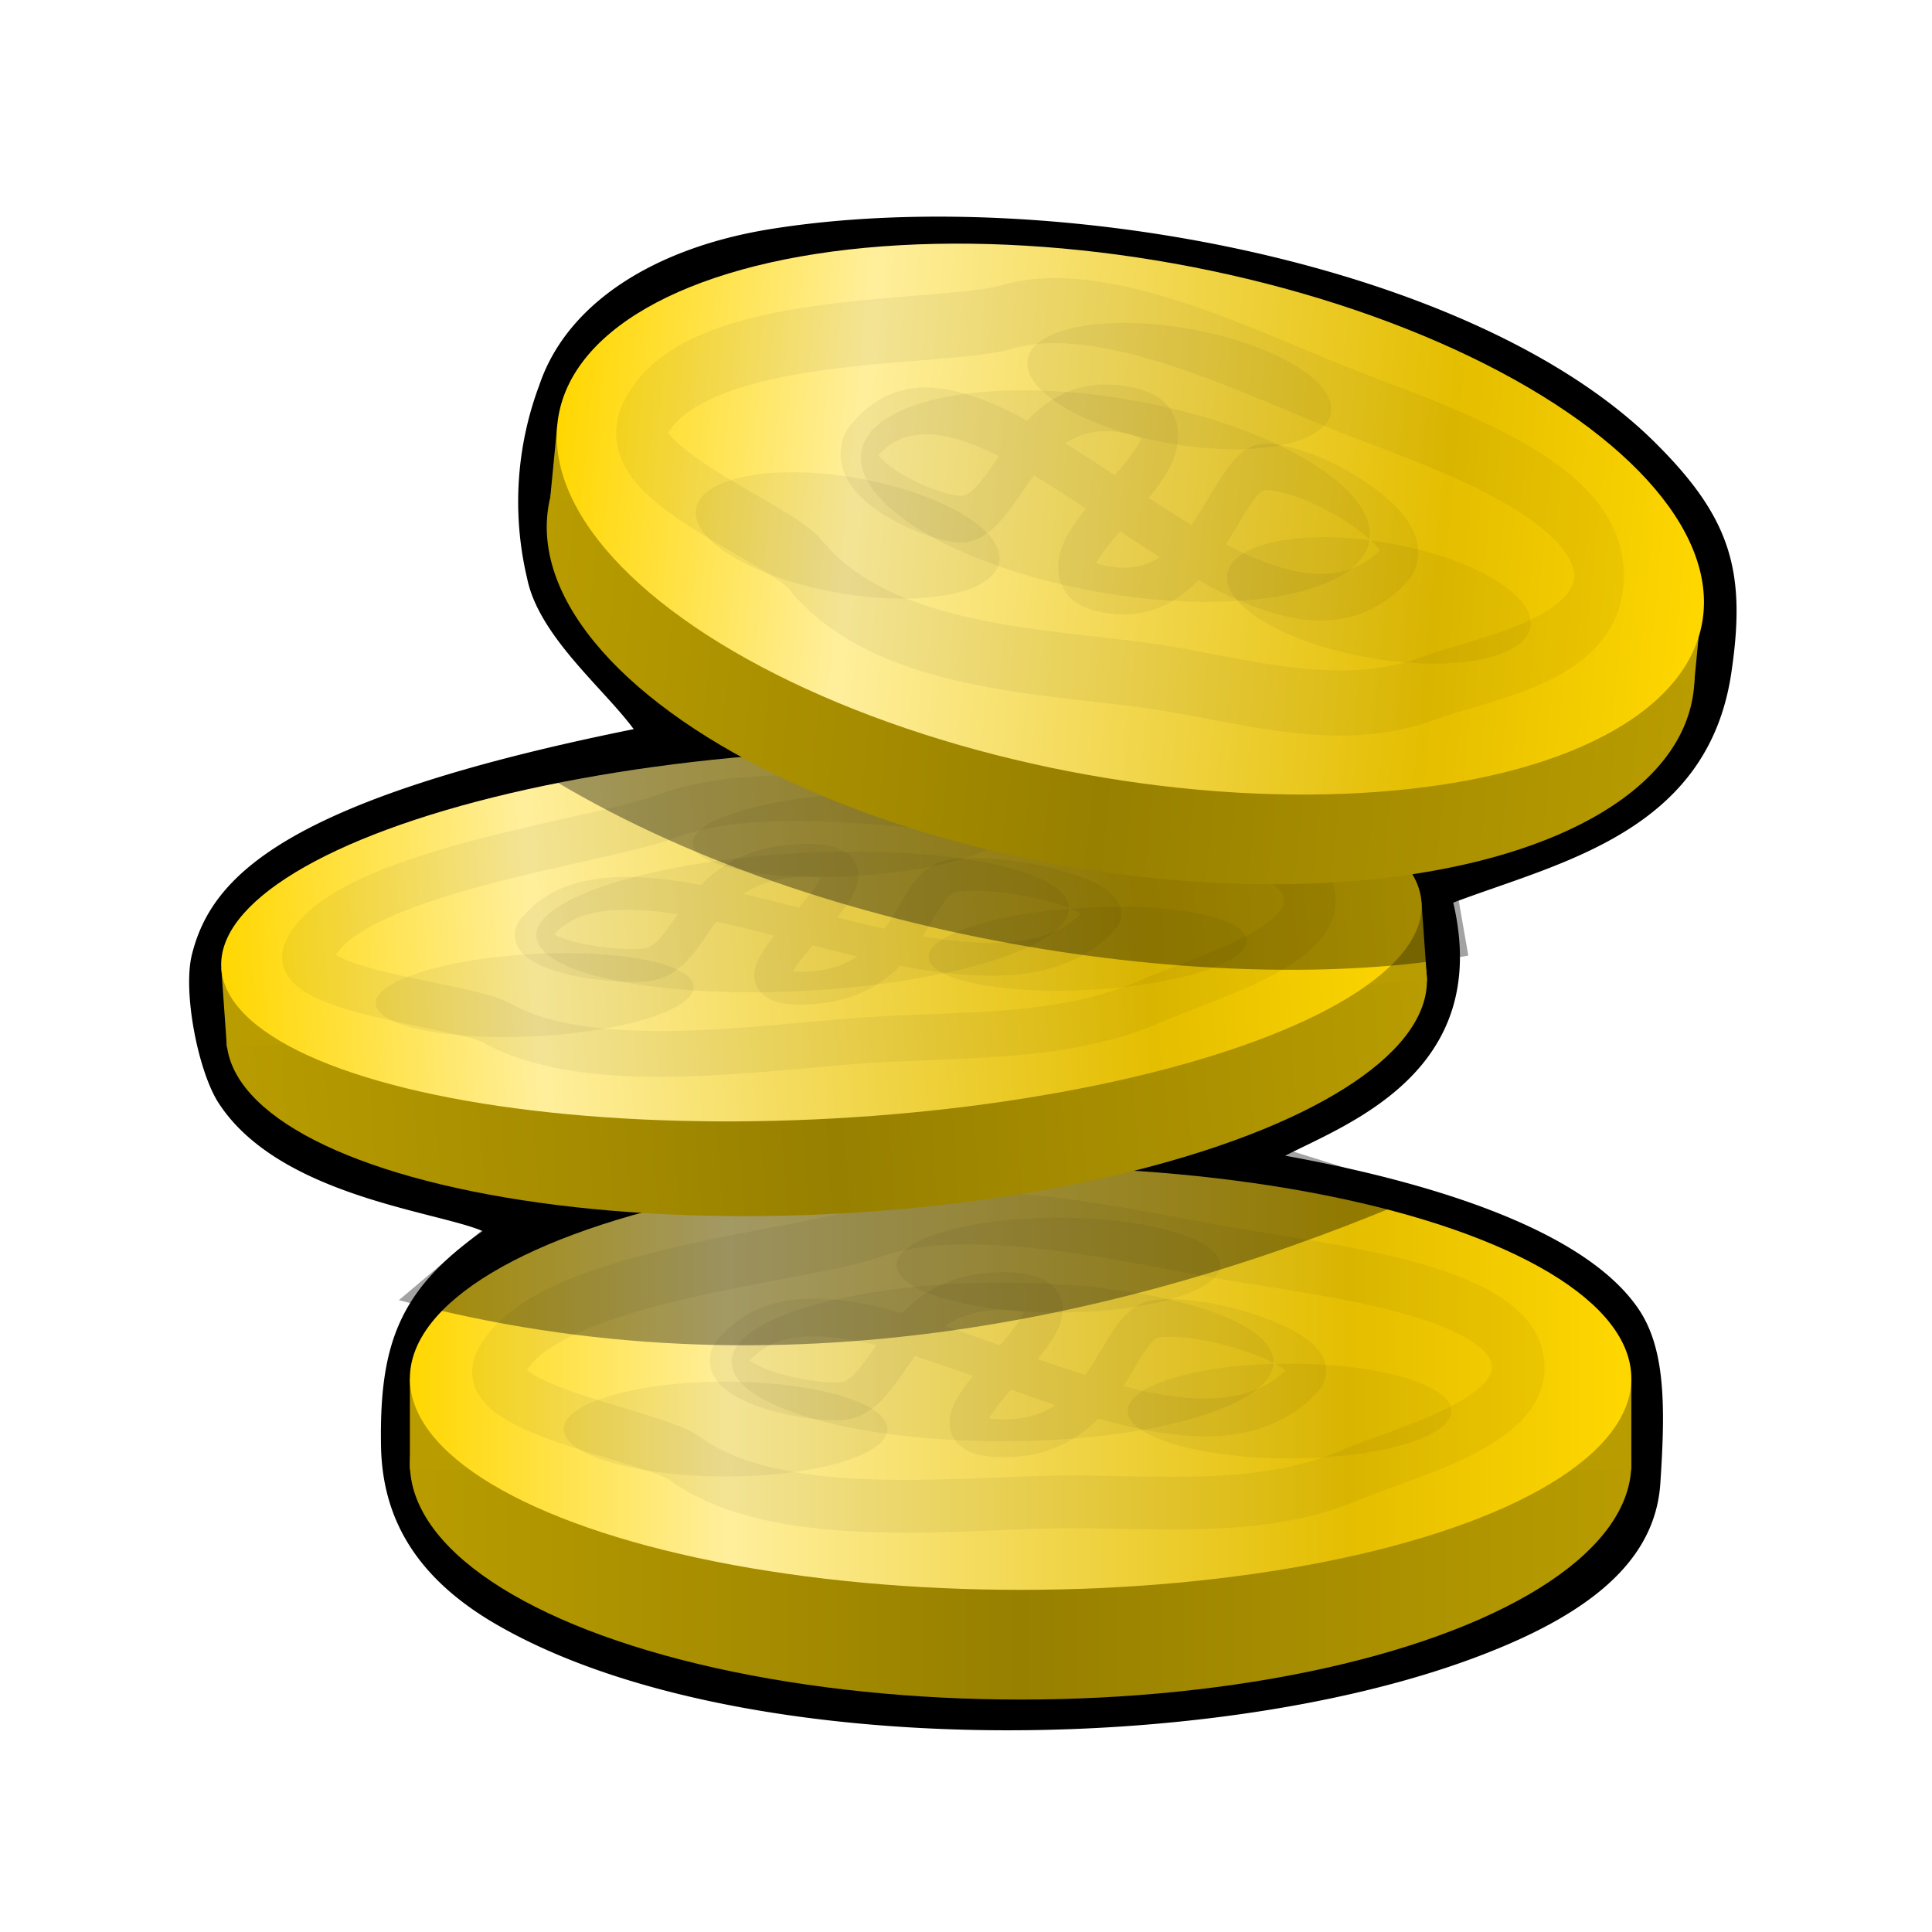 <svg version="1.1" viewBox="0 0 50 50" xml:space="preserve" xmlns:xlink="http://www.w3.org/1999/xlink" xmlns="http://www.w3.org/2000/svg"><defs><linearGradient id="b"><stop offset="0" stop-color="#b89c00" stop-opacity="1"/><stop offset=".5" stop-color="#978000" stop-opacity="1"/><stop offset="1" stop-color="#b89c00" stop-opacity="1"/></linearGradient><linearGradient id="a"><stop offset="0" stop-color="gold" stop-opacity="1"/><stop offset=".26" stop-color="#ffef9c" stop-opacity="1"/><stop offset=".77" stop-color="#e4be00" stop-opacity="1"/><stop offset="1" stop-color="gold" stop-opacity="1"/></linearGradient><linearGradient xlink:href="#a" id="e" x1="7.56" y1="15.78" x2="30.5" y2="15.78" gradientUnits="userSpaceOnUse"/><linearGradient xlink:href="#b" id="d" x1="7.56" y1="17.38" x2="30.5" y2="17.38" gradientUnits="userSpaceOnUse"/><linearGradient xlink:href="#b" id="g" x1="7.56" y1="17.38" x2="30.5" y2="17.38" gradientUnits="userSpaceOnUse"/><linearGradient xlink:href="#a" id="h" x1="7.56" y1="15.78" x2="30.5" y2="15.78" gradientUnits="userSpaceOnUse"/><linearGradient xlink:href="#b" id="j" x1="7.56" y1="17.38" x2="30.5" y2="17.38" gradientUnits="userSpaceOnUse" gradientTransform="matrix(.999 0 0 .931 .14 1.05)"/><linearGradient xlink:href="#a" id="k" x1="7.56" y1="15.78" x2="30.5" y2="15.78" gradientUnits="userSpaceOnUse"/><filter x="-.11" y="-.11" width="1.22" height="1.22" color-interpolation-filters="sRGB"><feGaussianBlur stdDeviation="2.16"/></filter><filter id="i" x="-.07" y="-.25" width="1.14" height="1.49" color-interpolation-filters="sRGB"><feGaussianBlur stdDeviation=".71"/></filter><filter id="f" x="-.1" y="-.3" width="1.2" height="1.61" color-interpolation-filters="sRGB"><feGaussianBlur stdDeviation="1.19"/></filter><filter id="c" x="-.11" y="-.11" width="1.21" height="1.22" color-interpolation-filters="sRGB"><feGaussianBlur stdDeviation="1.78"/></filter></defs><g fill-opacity="1"><path d="M9.86 37.38c.02 1.92.92 3.4 2.8 4.55 6.06 3.66 18.5 3.58 25.48.98 2.96-1.1 4.7-2.49 4.83-4.53.13-1.97.14-3.5-.59-4.54-1.49-2.14-5.74-3.32-9.12-3.93 1.62-.83 5.37-2.19 4.35-6.55 2.75-1.04 6.6-1.82 7.2-5.97.38-2.58 0-3.96-1.93-5.89-4.67-4.7-15.7-6.74-22.95-5.57-2.97.48-5.25 1.9-5.97 4.03a8.6 8.6 0 0 0-.32 5c.3 1.5 1.98 2.85 2.76 3.91-9.12 1.84-10.93 3.85-11.43 5.82-.25.97.16 3.05.69 3.86 1.56 2.4 5.65 2.8 6.83 3.31-2.13 1.5-2.67 2.89-2.63 5.52z" opacity="1" fill="#000" stroke="none" stroke-width=".99" stroke-linecap="butt" stroke-linejoin="round" stroke-dasharray="none" stroke-opacity="1" filter="url(#c)"/><g transform="matrix(1.378 0 0 1.378 .19 13.93)"><ellipse cx="19.03" cy="17.38" rx="11.47" ry="4.43" opacity="1" fill="url(#d)" stroke-width="1.26"/><path opacity="1" fill="#b89c00" stroke-width=".91" d="M7.56 15.78H30.5V17.49H7.56z"/><ellipse cx="19.03" cy="15.78" rx="11.47" ry="3.97" fill="url(#e)" stroke-width="1.19"/><path d="M19.66 18.1c-2.08.04-5.27.4-6.94-.82-.58-.42-3.82-.92-3.47-1.75.7-1.67 5.67-2.03 6.98-2.5 1.81-.65 4.78.07 6.68.4 1.7.3 5.3.67 5.46 2.04.14 1.14-2.1 1.68-3.16 2.13-1.74.73-3.67.47-5.55.5z" opacity=".05" fill="none" stroke="#000" stroke-width=".99" stroke-dasharray="none" stroke-opacity="1"/><path d="M13.61 15.28c-.4.52 1.2.95 2 .93 1.02-.02 1-2.1 3.12-2.07 2.45.03-2.18 2.67-.15 2.76 2.13.1 2.2-2.13 2.99-2.24.95-.14 3.26.61 2.78 1.13-2.47 2.64-8.76-3-10.74-.5z" opacity=".05" fill="none" stroke="#000" stroke-width=".71" stroke-linecap="butt" stroke-linejoin="round" stroke-dasharray="none" stroke-opacity="1"/><ellipse cx="24.08" cy="16.39" rx="3.04" ry=".89" opacity=".05" fill="#000" stroke="none" stroke-width=".95" stroke-linecap="butt" stroke-linejoin="round" stroke-dasharray="none" stroke-opacity="1"/><ellipse cx="18.69" cy="15.47" rx="5.09" ry="1.49" opacity=".05" fill="#000" stroke="none" stroke-width="1.6" stroke-linecap="butt" stroke-linejoin="round" stroke-dasharray="none" stroke-opacity="1"/><ellipse cx="19.74" cy="13.65" rx="3.04" ry=".89" opacity=".05" fill="#000" stroke="none" stroke-width=".95" stroke-linecap="butt" stroke-linejoin="round" stroke-dasharray="none" stroke-opacity="1"/><ellipse cx="13.49" cy="16.73" rx="3.04" ry=".89" opacity=".05" fill="#000" stroke="none" stroke-width=".95" stroke-linecap="butt" stroke-linejoin="round" stroke-dasharray="none" stroke-opacity="1"/></g><path style="mix-blend-mode:normal" d="m14.41 28.87-5.4 3.6c9.03 6.93 19.6 6.58 28.38 4.27l-5.9-5.03z" transform="matrix(.899 -.193 .252 .634 -5.96 14.8)" opacity=".6" fill="#000" stroke="none" stroke-width=".99" stroke-linecap="butt" stroke-linejoin="round" stroke-dasharray="none" stroke-opacity="1" filter="url(#f)"/><g transform="matrix(1.354 -.075 .085 1.194 -5.85 6.79)"><ellipse cx="19.03" cy="17.38" rx="11.47" ry="4.43" opacity="1" fill="url(#g)" stroke-width="1.26"/><path opacity="1" fill="#b89c00" stroke-width=".91" d="M7.56 15.78H30.5V17.49H7.56z"/><ellipse cx="19.03" cy="15.78" rx="11.47" ry="3.97" fill="url(#h)" stroke-width="1.19"/><path d="M19.66 18.1c-2.08.04-5.27.4-6.94-.82-.58-.42-3.82-.92-3.47-1.75.7-1.67 5.67-2.03 6.98-2.5 1.81-.65 4.78.07 6.68.4 1.7.3 5.3.67 5.46 2.04.14 1.14-2.1 1.68-3.16 2.13-1.74.73-3.67.47-5.55.5z" opacity=".05" fill="none" stroke="#000" stroke-width=".99" stroke-dasharray="none" stroke-opacity="1"/><path d="M13.61 15.28c-.4.52 1.2.95 2 .93 1.02-.02 1-2.1 3.12-2.07 2.45.03-2.18 2.67-.15 2.76 2.13.1 2.2-2.13 2.99-2.24.95-.14 3.26.61 2.78 1.13-2.47 2.64-8.76-3-10.74-.5z" opacity=".05" fill="none" stroke="#000" stroke-width=".71" stroke-linecap="butt" stroke-linejoin="round" stroke-dasharray="none" stroke-opacity="1"/><ellipse cx="24.08" cy="16.39" rx="3.04" ry=".89" opacity=".05" fill="#000" stroke="none" stroke-width=".95" stroke-linecap="butt" stroke-linejoin="round" stroke-dasharray="none" stroke-opacity="1"/><ellipse cx="18.69" cy="15.47" rx="5.09" ry="1.49" opacity=".05" fill="#000" stroke="none" stroke-width="1.6" stroke-linecap="butt" stroke-linejoin="round" stroke-dasharray="none" stroke-opacity="1"/><ellipse cx="19.74" cy="13.65" rx="3.04" ry=".89" opacity=".05" fill="#000" stroke="none" stroke-width=".95" stroke-linecap="butt" stroke-linejoin="round" stroke-dasharray="none" stroke-opacity="1"/><ellipse cx="13.49" cy="16.73" rx="3.04" ry=".89" opacity=".05" fill="#000" stroke="none" stroke-width=".95" stroke-linecap="butt" stroke-linejoin="round" stroke-dasharray="none" stroke-opacity="1"/></g><path style="mix-blend-mode:normal" d="M19.18 18.23 13.7 19.8c7.14 4.6 17.98 6.07 24.3 4.93l-.61-3.5z" opacity=".6" fill="#000" stroke="none" stroke-width=".99" stroke-linecap="butt" stroke-linejoin="round" stroke-dasharray="none" stroke-opacity="1" filter="url(#i)"/><g transform="matrix(1.293 .213 -.163 1.687 7.22 -17.24)"><ellipse cx="19.15" cy="17.22" rx="11.46" ry="4.13" transform="matrix(1 -.009 -.009 1 0 0)" opacity="1" fill="url(#j)" stroke-width="1.21"/><path opacity="1" fill="#b89c00" stroke-width=".91" d="M7.56 15.78H30.45V16.9H7.56z"/><ellipse cx="19.03" cy="15.78" rx="11.47" ry="3.97" fill="url(#k)" stroke-width="1.19"/><path d="M19.66 18.1c-2.08.04-5.27.4-6.94-.82-.58-.42-3.82-.92-3.47-1.75.7-1.67 5.67-2.03 6.98-2.5 1.81-.65 4.78.07 6.68.4 1.7.3 5.3.67 5.46 2.04.14 1.14-2.1 1.68-3.16 2.13-1.74.73-3.67.47-5.55.5z" opacity=".05" fill="none" stroke="#000" stroke-width=".99" stroke-dasharray="none" stroke-opacity="1"/><path d="M13.61 15.28c-.4.52 1.2.95 2 .93 1.02-.02 1-2.1 3.12-2.07 2.45.03-2.18 2.67-.15 2.76 2.13.1 2.2-2.13 2.99-2.24.95-.14 3.26.61 2.78 1.13-2.47 2.64-8.76-3-10.74-.5z" opacity=".05" fill="none" stroke="#000" stroke-width=".71" stroke-linecap="butt" stroke-linejoin="round" stroke-dasharray="none" stroke-opacity="1"/><ellipse cx="24.08" cy="16.39" rx="3.04" ry=".89" opacity=".05" fill="#000" stroke="none" stroke-width=".95" stroke-linecap="butt" stroke-linejoin="round" stroke-dasharray="none" stroke-opacity="1"/><ellipse cx="18.69" cy="15.47" rx="5.09" ry="1.49" opacity=".05" fill="#000" stroke="none" stroke-width="1.6" stroke-linecap="butt" stroke-linejoin="round" stroke-dasharray="none" stroke-opacity="1"/><ellipse cx="19.74" cy="13.65" rx="3.04" ry=".89" opacity=".05" fill="#000" stroke="none" stroke-width=".95" stroke-linecap="butt" stroke-linejoin="round" stroke-dasharray="none" stroke-opacity="1"/><ellipse cx="13.49" cy="16.73" rx="3.04" ry=".89" opacity=".05" fill="#000" stroke="none" stroke-width=".95" stroke-linecap="butt" stroke-linejoin="round" stroke-dasharray="none" stroke-opacity="1"/></g></g></svg>